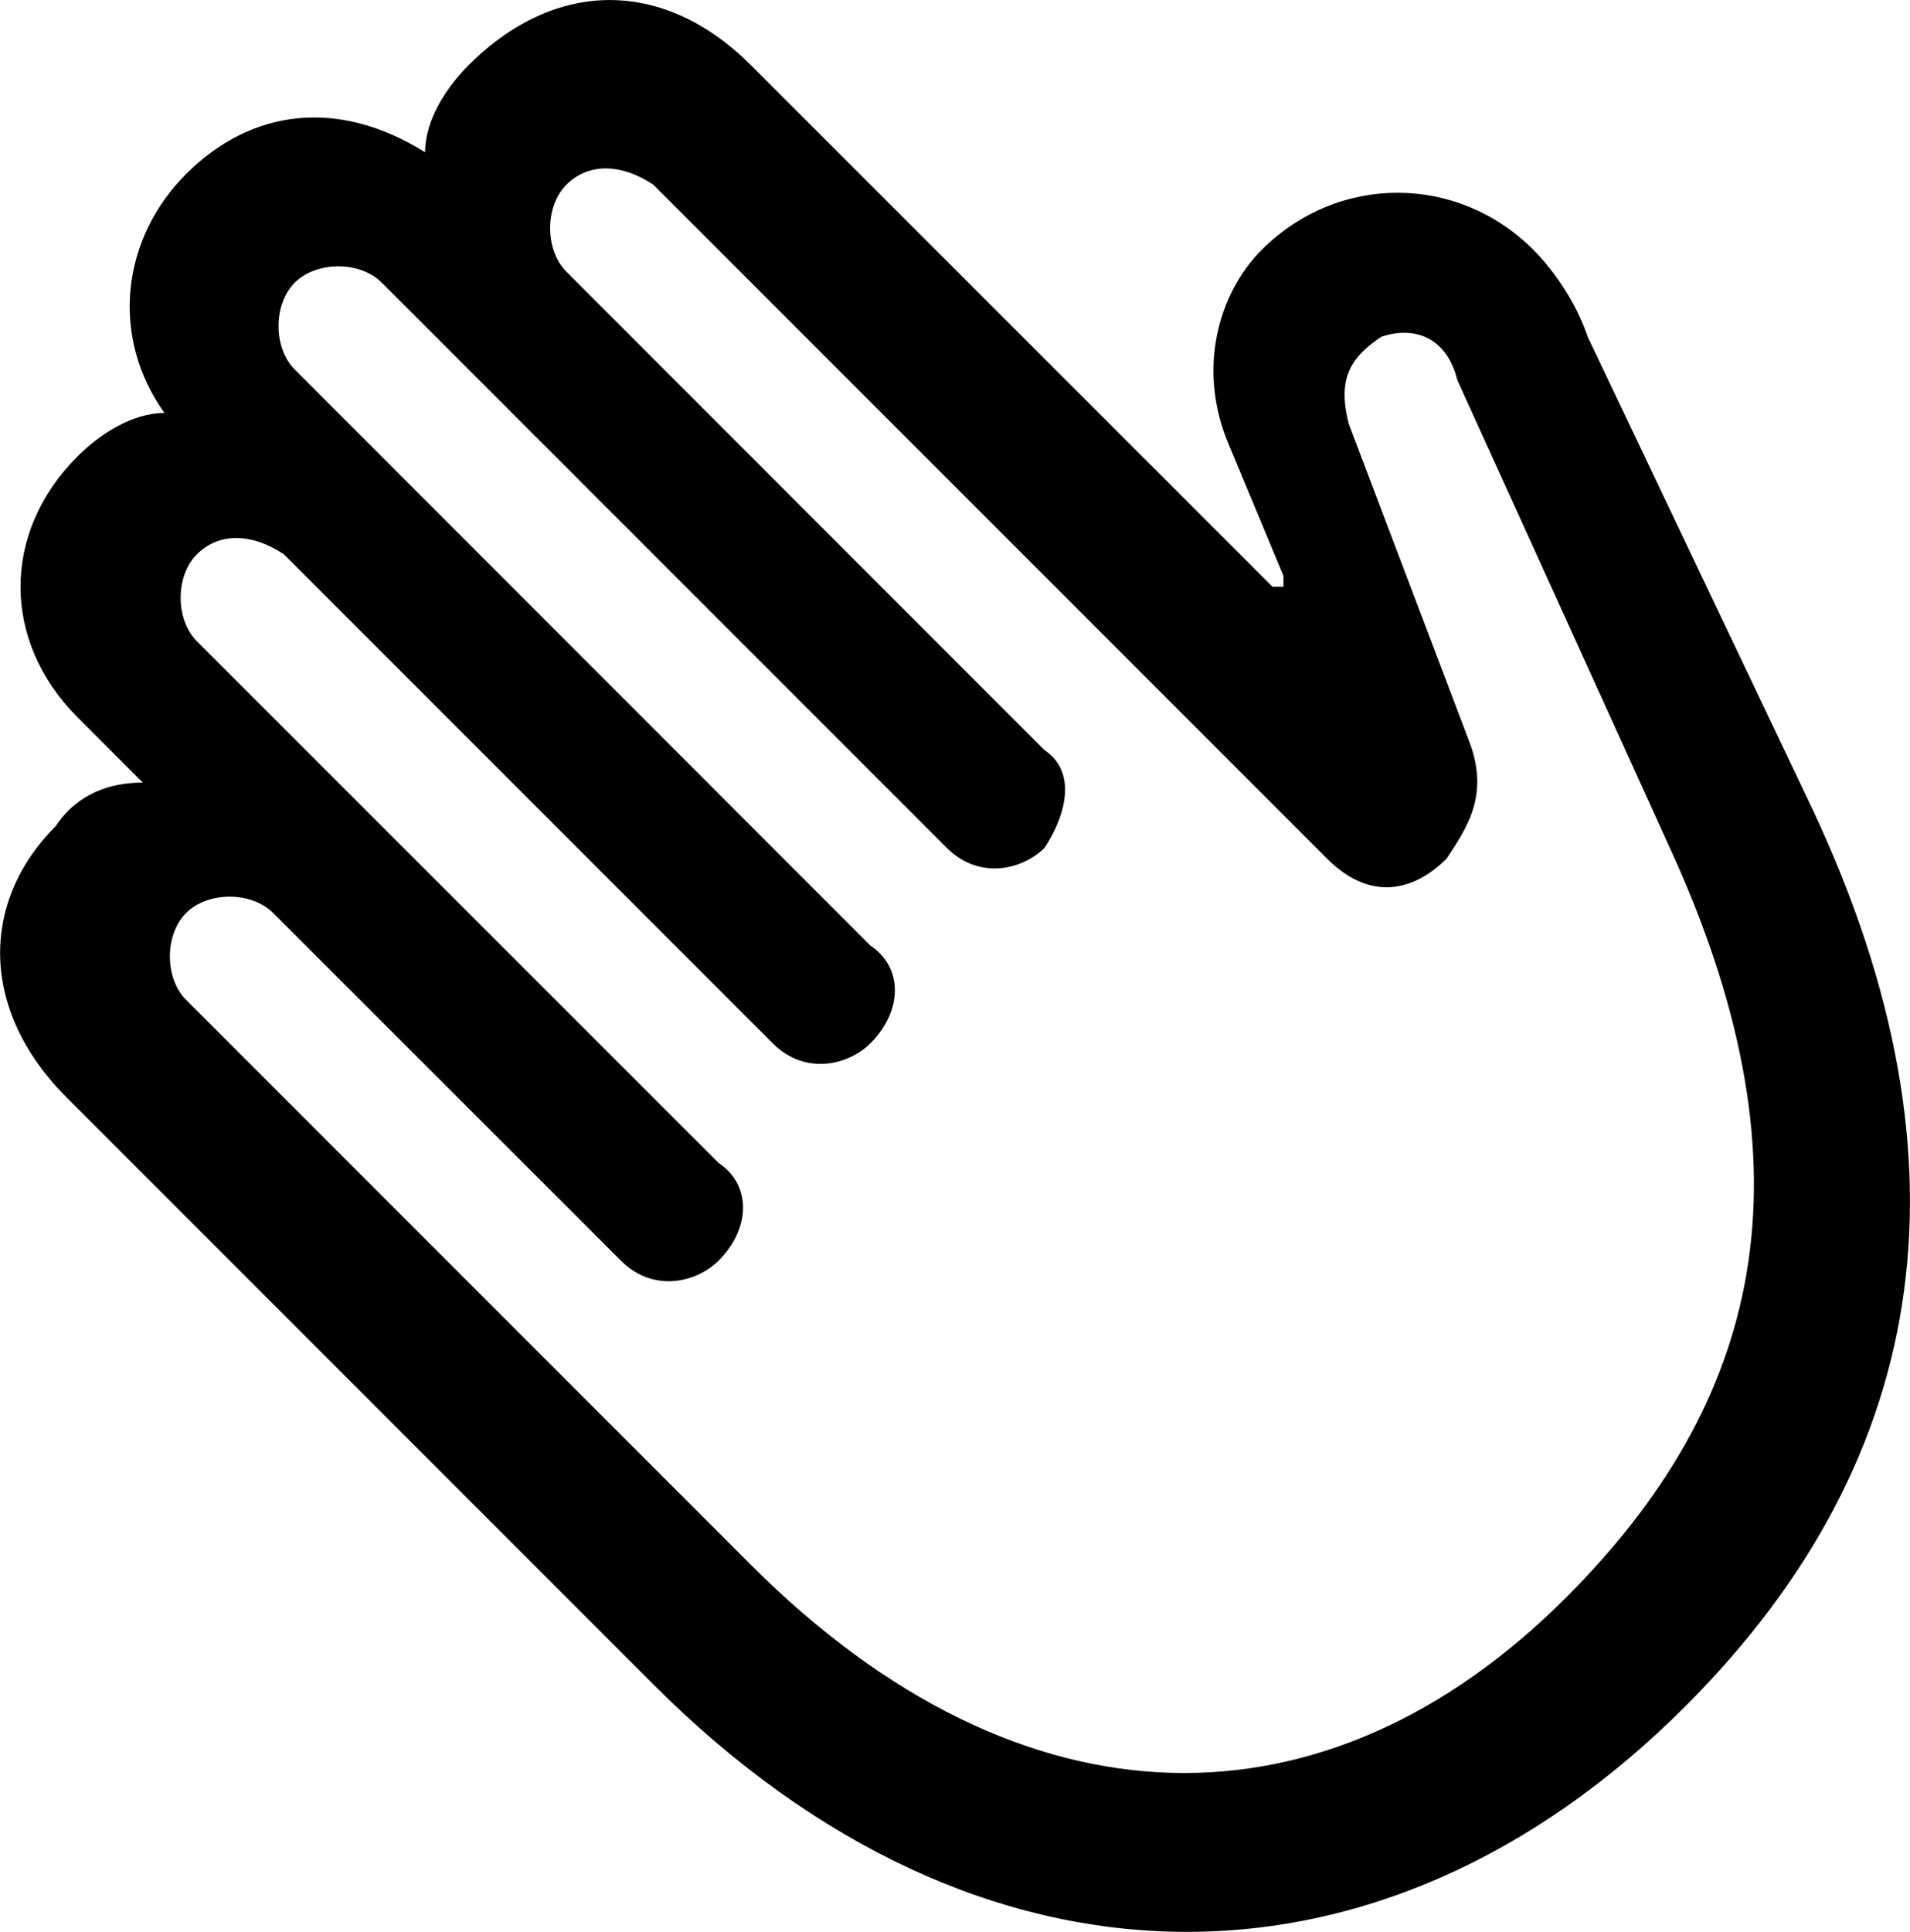 <?xml version="1.0" encoding="utf-8"?>
<!-- Generator: Adobe Illustrator 26.0.1, SVG Export Plug-In . SVG Version: 6.00 Build 0)  -->
<svg version="1.1" id="Layer_1" xmlns="http://www.w3.org/2000/svg" xmlns:xlink="http://www.w3.org/1999/xlink" x="0px" y="0px"
	 viewBox="0 0 1012.7 1024" style="enable-background:new 0 0 1012.7 1024;" xml:space="preserve">
<path d="M893.6,904.4c132.5-132.5,155.6-293.8,63.4-483.9l-115.2-242c-5.8-17.3-17.3-34.6-28.8-46.1c-40.3-40.3-103.7-40.3-144,0
	c-23,23-34.6,63.4-17.3,103.7l28.8,69.1v5.8h-5.8L398.2,34.6c-46.1-46.1-103.7-46.1-149.8,0c-11.5,11.5-23,28.8-23,46.1
	c-46.1-28.8-92.2-23-126.7,11.5s-40.3,86.4-11.5,126.7c-17.3,0-34.6,11.5-46.1,23c-40.3,40.3-40.3,97.9,0,138.3l34.6,34.6
	c-17.3,0-34.6,5.8-46.1,23c-40.3,40.3-40.3,97.9,5.8,144l311.1,311.1C519.2,1065.7,732.4,1065.7,893.6,904.4z M830.3,846.8
	c-126.7,126.7-288,126.7-432.1-17.3L98.7,530c-11.5-11.5-11.5-34.6,0-46.1s34.6-11.5,46.1,0l184.4,184.3c17.3,17.3,40.3,11.5,51.8,0
	c17.3-17.3,17.3-40.3,0-51.8L104.4,339.9c-11.5-11.5-11.5-34.6,0-46.1s28.8-11.5,46.1,0L409.7,553c17.3,17.3,40.3,11.5,51.8,0
	c17.3-17.3,17.3-40.3,0-51.8L156.3,195.9c-11.5-11.5-11.5-34.6,0-46.1s34.6-11.5,46.1,0L502,449.4c17.3,17.3,40.3,11.5,51.8,0
	c11.5-17.3,17.3-40.3,0-51.8L300.3,144c-11.5-11.5-11.5-34.6,0-46.1s28.8-11.5,46.1,0l357.2,357.2c23,23,46.1,17.3,63.4,0
	c11.5-17.3,23-34.6,11.5-63.4l-63.4-167.1c-5.8-23,0-34.6,17.3-46.1c17.3-5.8,34.6,0,40.3,23L887.9,455
	C962.8,622.2,934,743.1,830.3,846.8z"/>
</svg>
